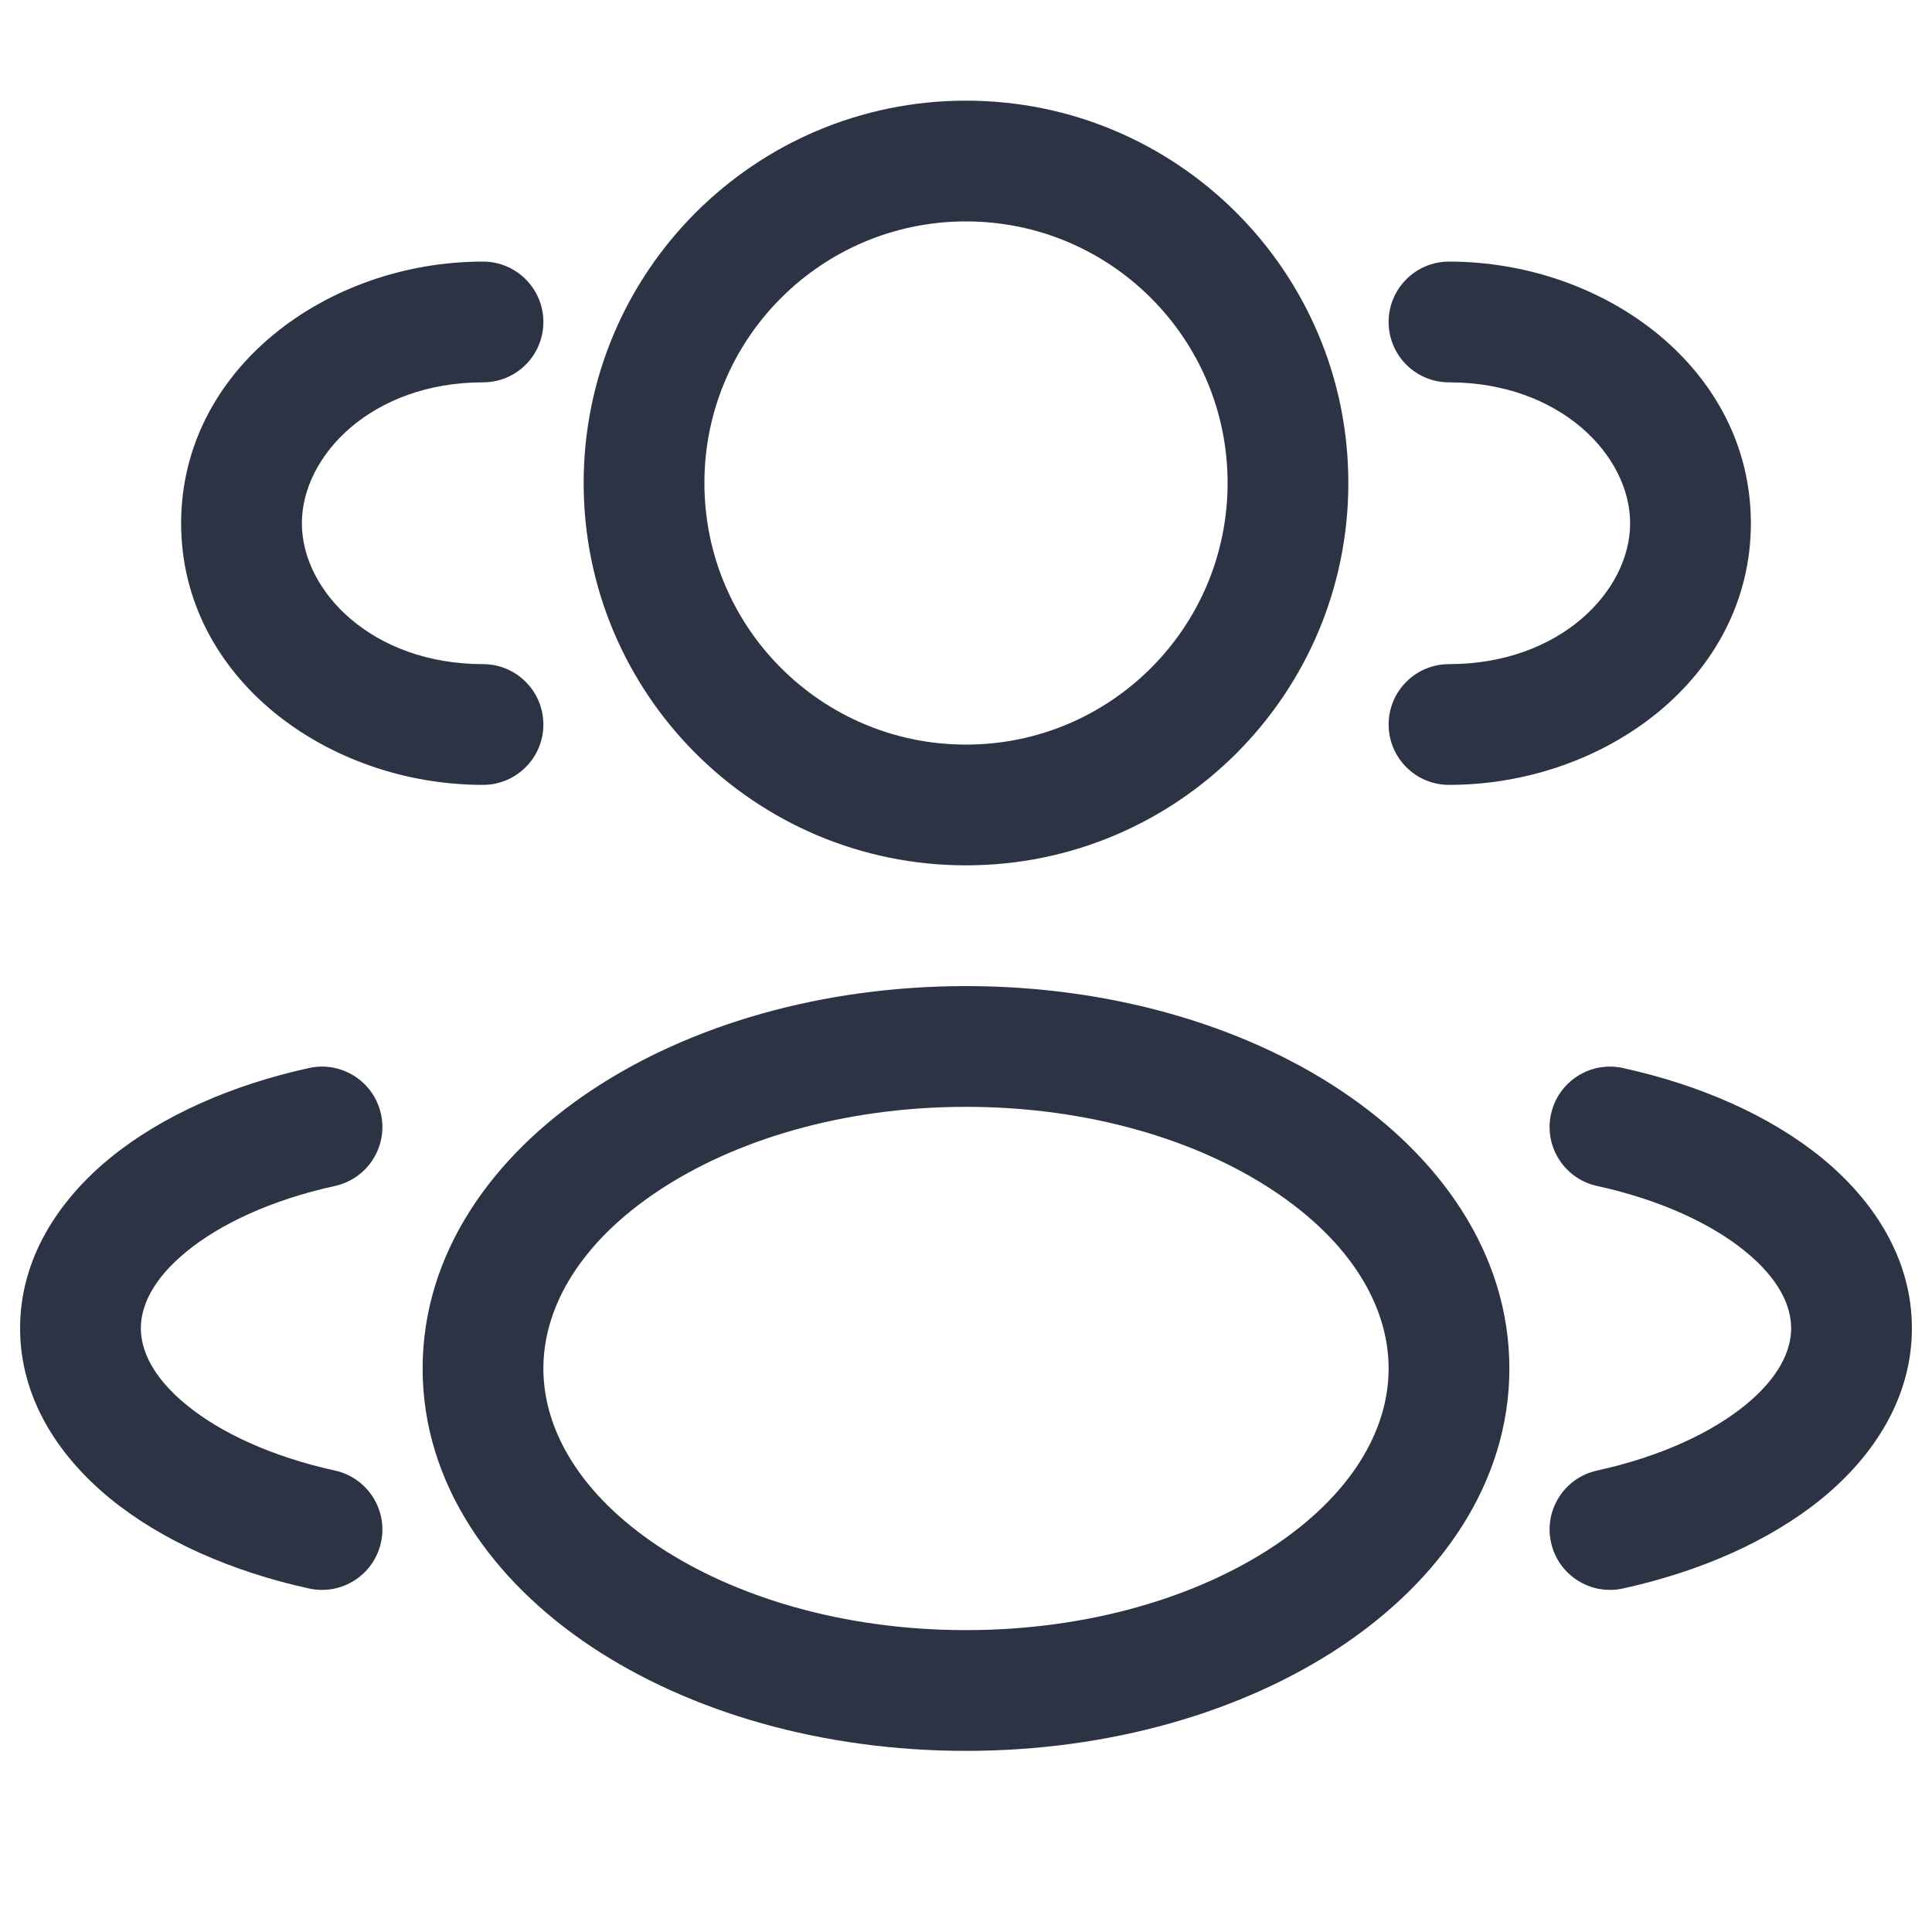<svg width="20" height="20" viewBox="0 0 20 20" fill="none" xmlns="http://www.w3.org/2000/svg">
<path fill-rule="evenodd" clip-rule="evenodd" d="M10 1.042C7.814 1.042 6.042 2.814 6.042 5C6.042 7.186 7.814 8.958 10 8.958C12.186 8.958 13.958 7.186 13.958 5C13.958 2.814 12.186 1.042 10 1.042ZM7.292 5C7.292 3.504 8.504 2.292 10 2.292C11.496 2.292 12.708 3.504 12.708 5C12.708 6.496 11.496 7.708 10 7.708C8.504 7.708 7.292 6.496 7.292 5Z" fill="#2B3344"/>
<path d="M15 2.708C14.655 2.708 14.375 2.988 14.375 3.333C14.375 3.679 14.655 3.958 15 3.958C16.147 3.958 16.875 4.713 16.875 5.417C16.875 6.12 16.147 6.875 15 6.875C14.655 6.875 14.375 7.155 14.375 7.5C14.375 7.845 14.655 8.125 15 8.125C16.614 8.125 18.125 7.014 18.125 5.417C18.125 3.819 16.614 2.708 15 2.708Z" fill="#2B3344"/>
<path d="M5.625 3.333C5.625 2.988 5.345 2.708 5 2.708C3.386 2.708 1.875 3.819 1.875 5.417C1.875 7.014 3.386 8.125 5 8.125C5.345 8.125 5.625 7.845 5.625 7.5C5.625 7.155 5.345 6.875 5 6.875C3.853 6.875 3.125 6.12 3.125 5.417C3.125 4.713 3.853 3.958 5 3.958C5.345 3.958 5.625 3.679 5.625 3.333Z" fill="#2B3344"/>
<path fill-rule="evenodd" clip-rule="evenodd" d="M10 10.208C8.513 10.208 7.139 10.609 6.118 11.29C5.101 11.967 4.375 12.972 4.375 14.167C4.375 15.361 5.101 16.366 6.118 17.044C7.139 17.724 8.513 18.125 10 18.125C11.487 18.125 12.861 17.724 13.882 17.044C14.899 16.366 15.625 15.361 15.625 14.167C15.625 12.972 14.899 11.967 13.882 11.29C12.861 10.609 11.487 10.208 10 10.208ZM5.625 14.167C5.625 13.52 6.018 12.858 6.811 12.33C7.6 11.804 8.725 11.458 10 11.458C11.274 11.458 12.4 11.804 13.189 12.33C13.982 12.858 14.375 13.52 14.375 14.167C14.375 14.813 13.982 15.475 13.189 16.004C12.4 16.529 11.274 16.875 10 16.875C8.725 16.875 7.6 16.529 6.811 16.004C6.018 15.475 5.625 14.813 5.625 14.167Z" fill="#2B3344"/>
<path d="M16.056 11.533C16.13 11.196 16.463 10.982 16.8 11.056C17.602 11.232 18.324 11.55 18.861 11.988C19.396 12.427 19.792 13.029 19.792 13.75C19.792 14.471 19.396 15.073 18.861 15.512C18.324 15.95 17.602 16.268 16.8 16.444C16.463 16.518 16.13 16.304 16.056 15.967C15.982 15.63 16.195 15.297 16.533 15.223C17.193 15.078 17.721 14.829 18.069 14.544C18.418 14.259 18.542 13.98 18.542 13.75C18.542 13.52 18.418 13.241 18.069 12.956C17.721 12.671 17.193 12.422 16.533 12.277C16.195 12.203 15.982 11.87 16.056 11.533Z" fill="#2B3344"/>
<path d="M3.199 11.056C3.537 10.982 3.87 11.196 3.944 11.533C4.018 11.87 3.804 12.203 3.467 12.277C2.807 12.422 2.279 12.671 1.931 12.956C1.582 13.241 1.458 13.52 1.458 13.75C1.458 13.98 1.582 14.259 1.931 14.544C2.279 14.829 2.807 15.078 3.467 15.223C3.804 15.297 4.018 15.63 3.944 15.967C3.87 16.304 3.537 16.518 3.199 16.444C2.398 16.268 1.675 15.95 1.139 15.512C0.603 15.073 0.208 14.471 0.208 13.75C0.208 13.029 0.603 12.427 1.139 11.988C1.675 11.55 2.398 11.232 3.199 11.056Z" fill="#2B3344"/>
</svg>
